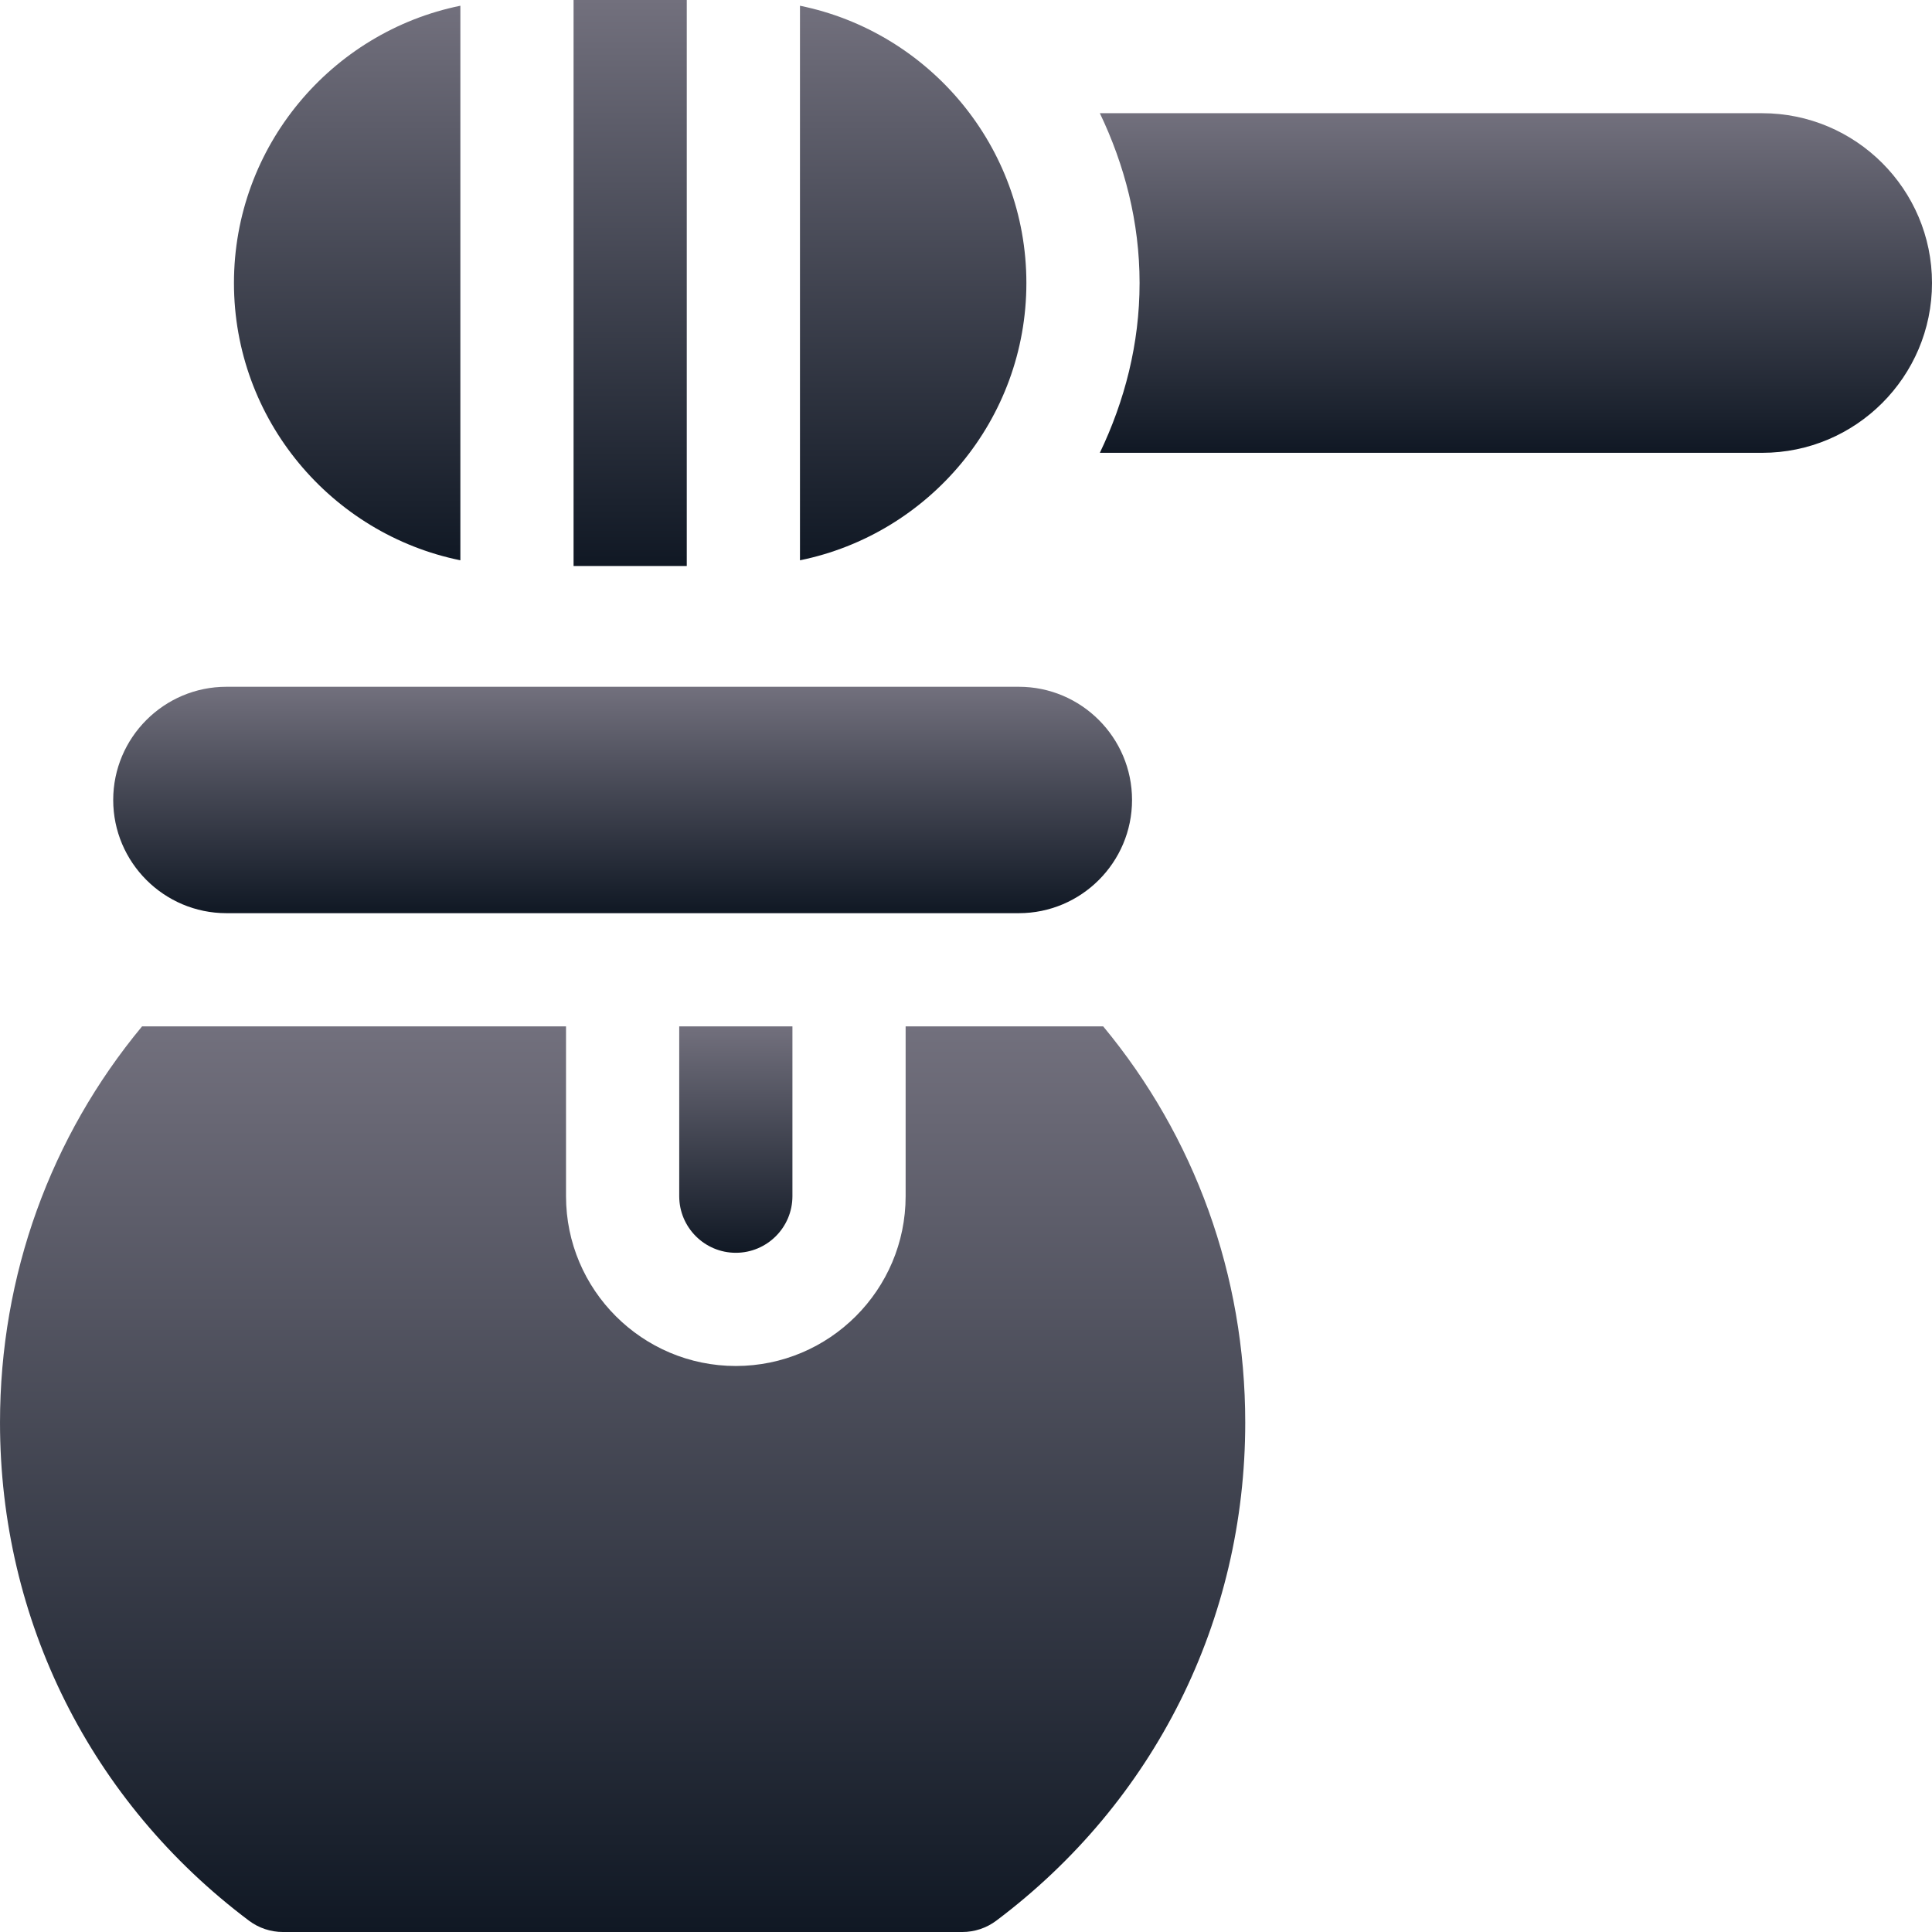 <svg width="512" height="512" viewBox="0 0 512 512" fill="none" xmlns="http://www.w3.org/2000/svg">
<g clip-path="url(#clip0_10025_60438)">
<path d="M270.002 182.002H60.002C43.464 182.002 30.002 195.464 30.002 212.002C30.002 228.54 43.464 242.002 60.002 242.002H270.002C286.54 242.002 300.002 228.54 300.002 212.002C300.002 195.464 286.54 182.002 270.002 182.002Z" fill="url(#paint0_linear_10025_60438)"/>
<path d="M467.002 30.002H291.47C298.025 43.695 302.002 58.837 302.002 75.002C302.002 91.167 298.025 106.309 291.47 120.002H467.002C491.816 120.002 512.002 99.816 512.002 75.002C512.002 50.188 491.816 30.002 467.002 30.002Z" fill="url(#paint1_linear_10025_60438)"/>
<path d="M182.002 0.002H152.002V150.002H182.002V0.002Z" fill="url(#paint2_linear_10025_60438)"/>
<path d="M62.002 75.001C62.002 111.218 87.811 141.515 122.002 148.484V1.52C87.811 8.489 62.002 38.785 62.002 75.001Z" fill="url(#paint3_linear_10025_60438)"/>
<path d="M212.002 1.52V148.484C246.193 141.515 272.002 111.218 272.002 75.001C272.002 38.785 246.193 8.489 212.002 1.52Z" fill="url(#paint4_linear_10025_60438)"/>
<path d="M180.002 272.002V317.002C180.002 325.278 186.726 332.002 195.002 332.002C203.278 332.002 210.002 325.278 210.002 317.002V272.002H180.002Z" fill="url(#paint5_linear_10025_60438)"/>
<path d="M292.357 272.002H240.002V317.002C240.002 341.816 219.816 362.002 195.002 362.002C170.188 362.002 150.002 341.816 150.002 317.002V272.002H37.647C13.424 301.205 0.002 337.9 0.002 377.002C0.002 429.399 24.055 477.505 65.979 508.999C68.572 510.947 71.736 512.002 74.988 512.002H255.017C258.269 512.002 261.433 510.947 264.026 508.999C305.949 477.505 330.002 429.399 330.002 377.002C330.002 337.9 316.58 301.205 292.357 272.002Z" fill="url(#paint6_linear_10025_60438)"/>
</g>
<defs>
<linearGradient id="paint0_linear_10025_60438" x1="165.002" y1="182.002" x2="165.002" y2="242.002" gradientUnits="userSpaceOnUse">
<stop stop-color="#72707D"/>
<stop offset="1" stop-color="#101824"/>
</linearGradient>
<linearGradient id="paint1_linear_10025_60438" x1="401.736" y1="30.002" x2="401.736" y2="120.002" gradientUnits="userSpaceOnUse">
<stop stop-color="#72707D"/>
<stop offset="1" stop-color="#101824"/>
</linearGradient>
<linearGradient id="paint2_linear_10025_60438" x1="167.002" y1="0.002" x2="167.002" y2="150.002" gradientUnits="userSpaceOnUse">
<stop stop-color="#72707D"/>
<stop offset="1" stop-color="#101824"/>
</linearGradient>
<linearGradient id="paint3_linear_10025_60438" x1="92.002" y1="1.52" x2="92.002" y2="148.484" gradientUnits="userSpaceOnUse">
<stop stop-color="#72707D"/>
<stop offset="1" stop-color="#101824"/>
</linearGradient>
<linearGradient id="paint4_linear_10025_60438" x1="242.002" y1="1.52" x2="242.002" y2="148.484" gradientUnits="userSpaceOnUse">
<stop stop-color="#72707D"/>
<stop offset="1" stop-color="#101824"/>
</linearGradient>
<linearGradient id="paint5_linear_10025_60438" x1="195.002" y1="272.002" x2="195.002" y2="332.002" gradientUnits="userSpaceOnUse">
<stop stop-color="#72707D"/>
<stop offset="1" stop-color="#101824"/>
</linearGradient>
<linearGradient id="paint6_linear_10025_60438" x1="165.002" y1="272.002" x2="165.002" y2="512.002" gradientUnits="userSpaceOnUse">
<stop stop-color="#72707D"/>
<stop offset="1" stop-color="#101824"/>
</linearGradient>
<clipPath id="clip0_10025_60438">
<rect width="512" height="512" fill="white" transform="translate(0.002 0.002)"/>
</clipPath>
</defs>
</svg>
